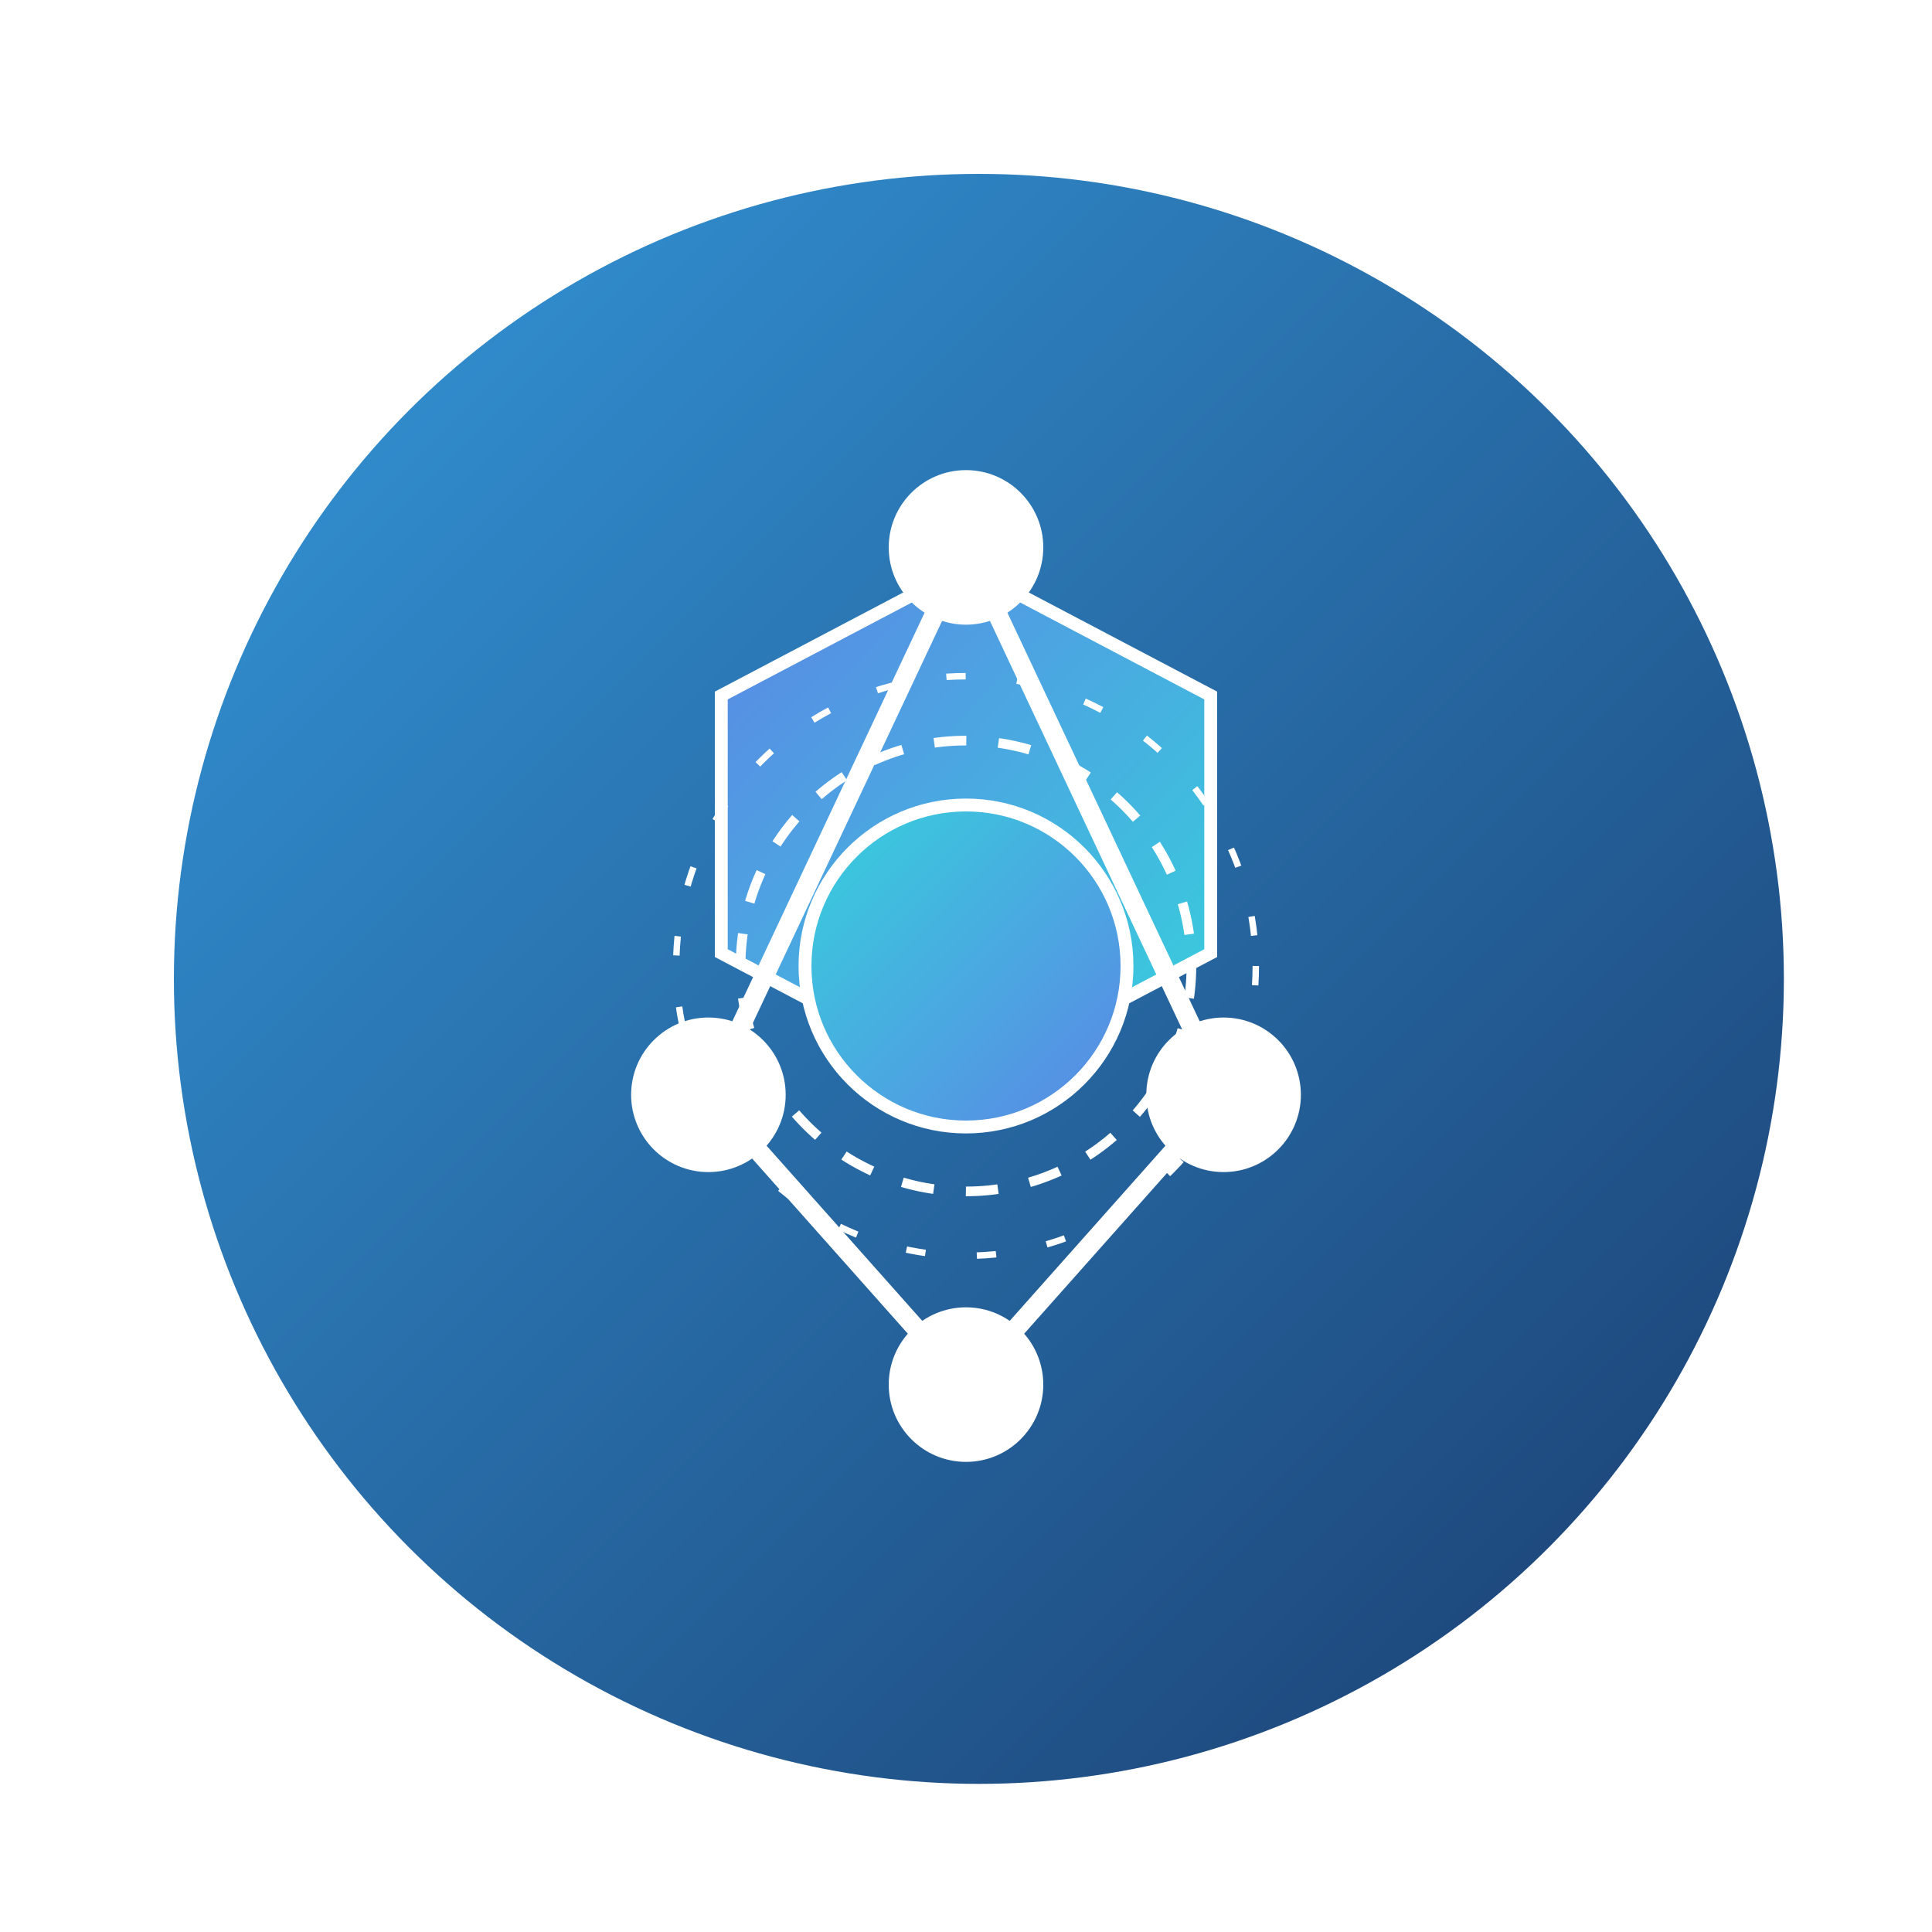 <svg xmlns="http://www.w3.org/2000/svg" viewBox="0 0 300 300">
  <!-- Gradient definitions -->
  <defs>
    <linearGradient id="mainGradient" x1="0%" y1="0%" x2="100%" y2="100%">
      <stop offset="0%" stop-color="#3498db" />
      <stop offset="100%" stop-color="#1a3c6e" />
    </linearGradient>
    <linearGradient id="accentGradient" x1="0%" y1="0%" x2="100%" y2="100%">
      <stop offset="0%" stop-color="#5B86E5" />
      <stop offset="100%" stop-color="#36D1DC" />
    </linearGradient>
    <linearGradient id="highlightGradient" x1="0%" y1="0%" x2="100%" y2="100%">
      <stop offset="0%" stop-color="#36D1DC" />
      <stop offset="100%" stop-color="#5B86E5" />
    </linearGradient>
    
    <!-- Drop shadow filter -->
    <filter id="dropshadow" height="130%">
      <feGaussianBlur in="SourceAlpha" stdDeviation="3"/> 
      <feOffset dx="2" dy="2" result="offsetblur"/>
      <feComponentTransfer>
        <feFuncA type="linear" slope="0.5"/>
      </feComponentTransfer>
      <feMerge> 
        <feMergeNode/>
        <feMergeNode in="SourceGraphic"/> 
      </feMerge>
    </filter>
    
    <!-- Inner shadow filter -->
    <filter id="innershadow" height="130%">
      <feOffset dx="0" dy="3"/>
      <feGaussianBlur stdDeviation="3" result="blur"/>
      <feComposite in="SourceGraphic" in2="blur" operator="over"/>
    </filter>
  </defs>
  
  <!-- Background circle -->
  <circle cx="150" cy="150" r="125" fill="url(#mainGradient)" filter="url(#dropshadow)" />
  
  <!-- Hexagonal nodes representing data/AI -->
  <polygon points="150,85 188,105 188,145 150,165 112,145 112,105" fill="url(#accentGradient)" stroke="#ffffff" stroke-width="2" filter="url(#innershadow)" />
  
  <!-- Connection lines representing network/blockchain -->
  <path d="M150,85 L190,170 M150,85 L110,170 M190,170 L150,215 M110,170 L150,215" stroke="#ffffff" stroke-width="3" stroke-linecap="round" />
  
  <!-- Central node and accent -->
  <circle cx="150" cy="85" r="12" fill="#ffffff" />
  <circle cx="190" cy="170" r="12" fill="#ffffff" />
  <circle cx="110" cy="170" r="12" fill="#ffffff" />
  <circle cx="150" cy="215" r="12" fill="#ffffff" />
  
  <!-- Central AI/data element -->
  <circle cx="150" cy="150" r="25" fill="url(#highlightGradient)" stroke="#ffffff" stroke-width="2" />
  
  <!-- Pulse effect -->
  <circle cx="150" cy="150" r="35" fill="none" stroke="#ffffff" stroke-width="1.5" stroke-dasharray="5,5" />
  <circle cx="150" cy="150" r="45" fill="none" stroke="#ffffff" stroke-width="1" stroke-dasharray="3,8" />
</svg> 